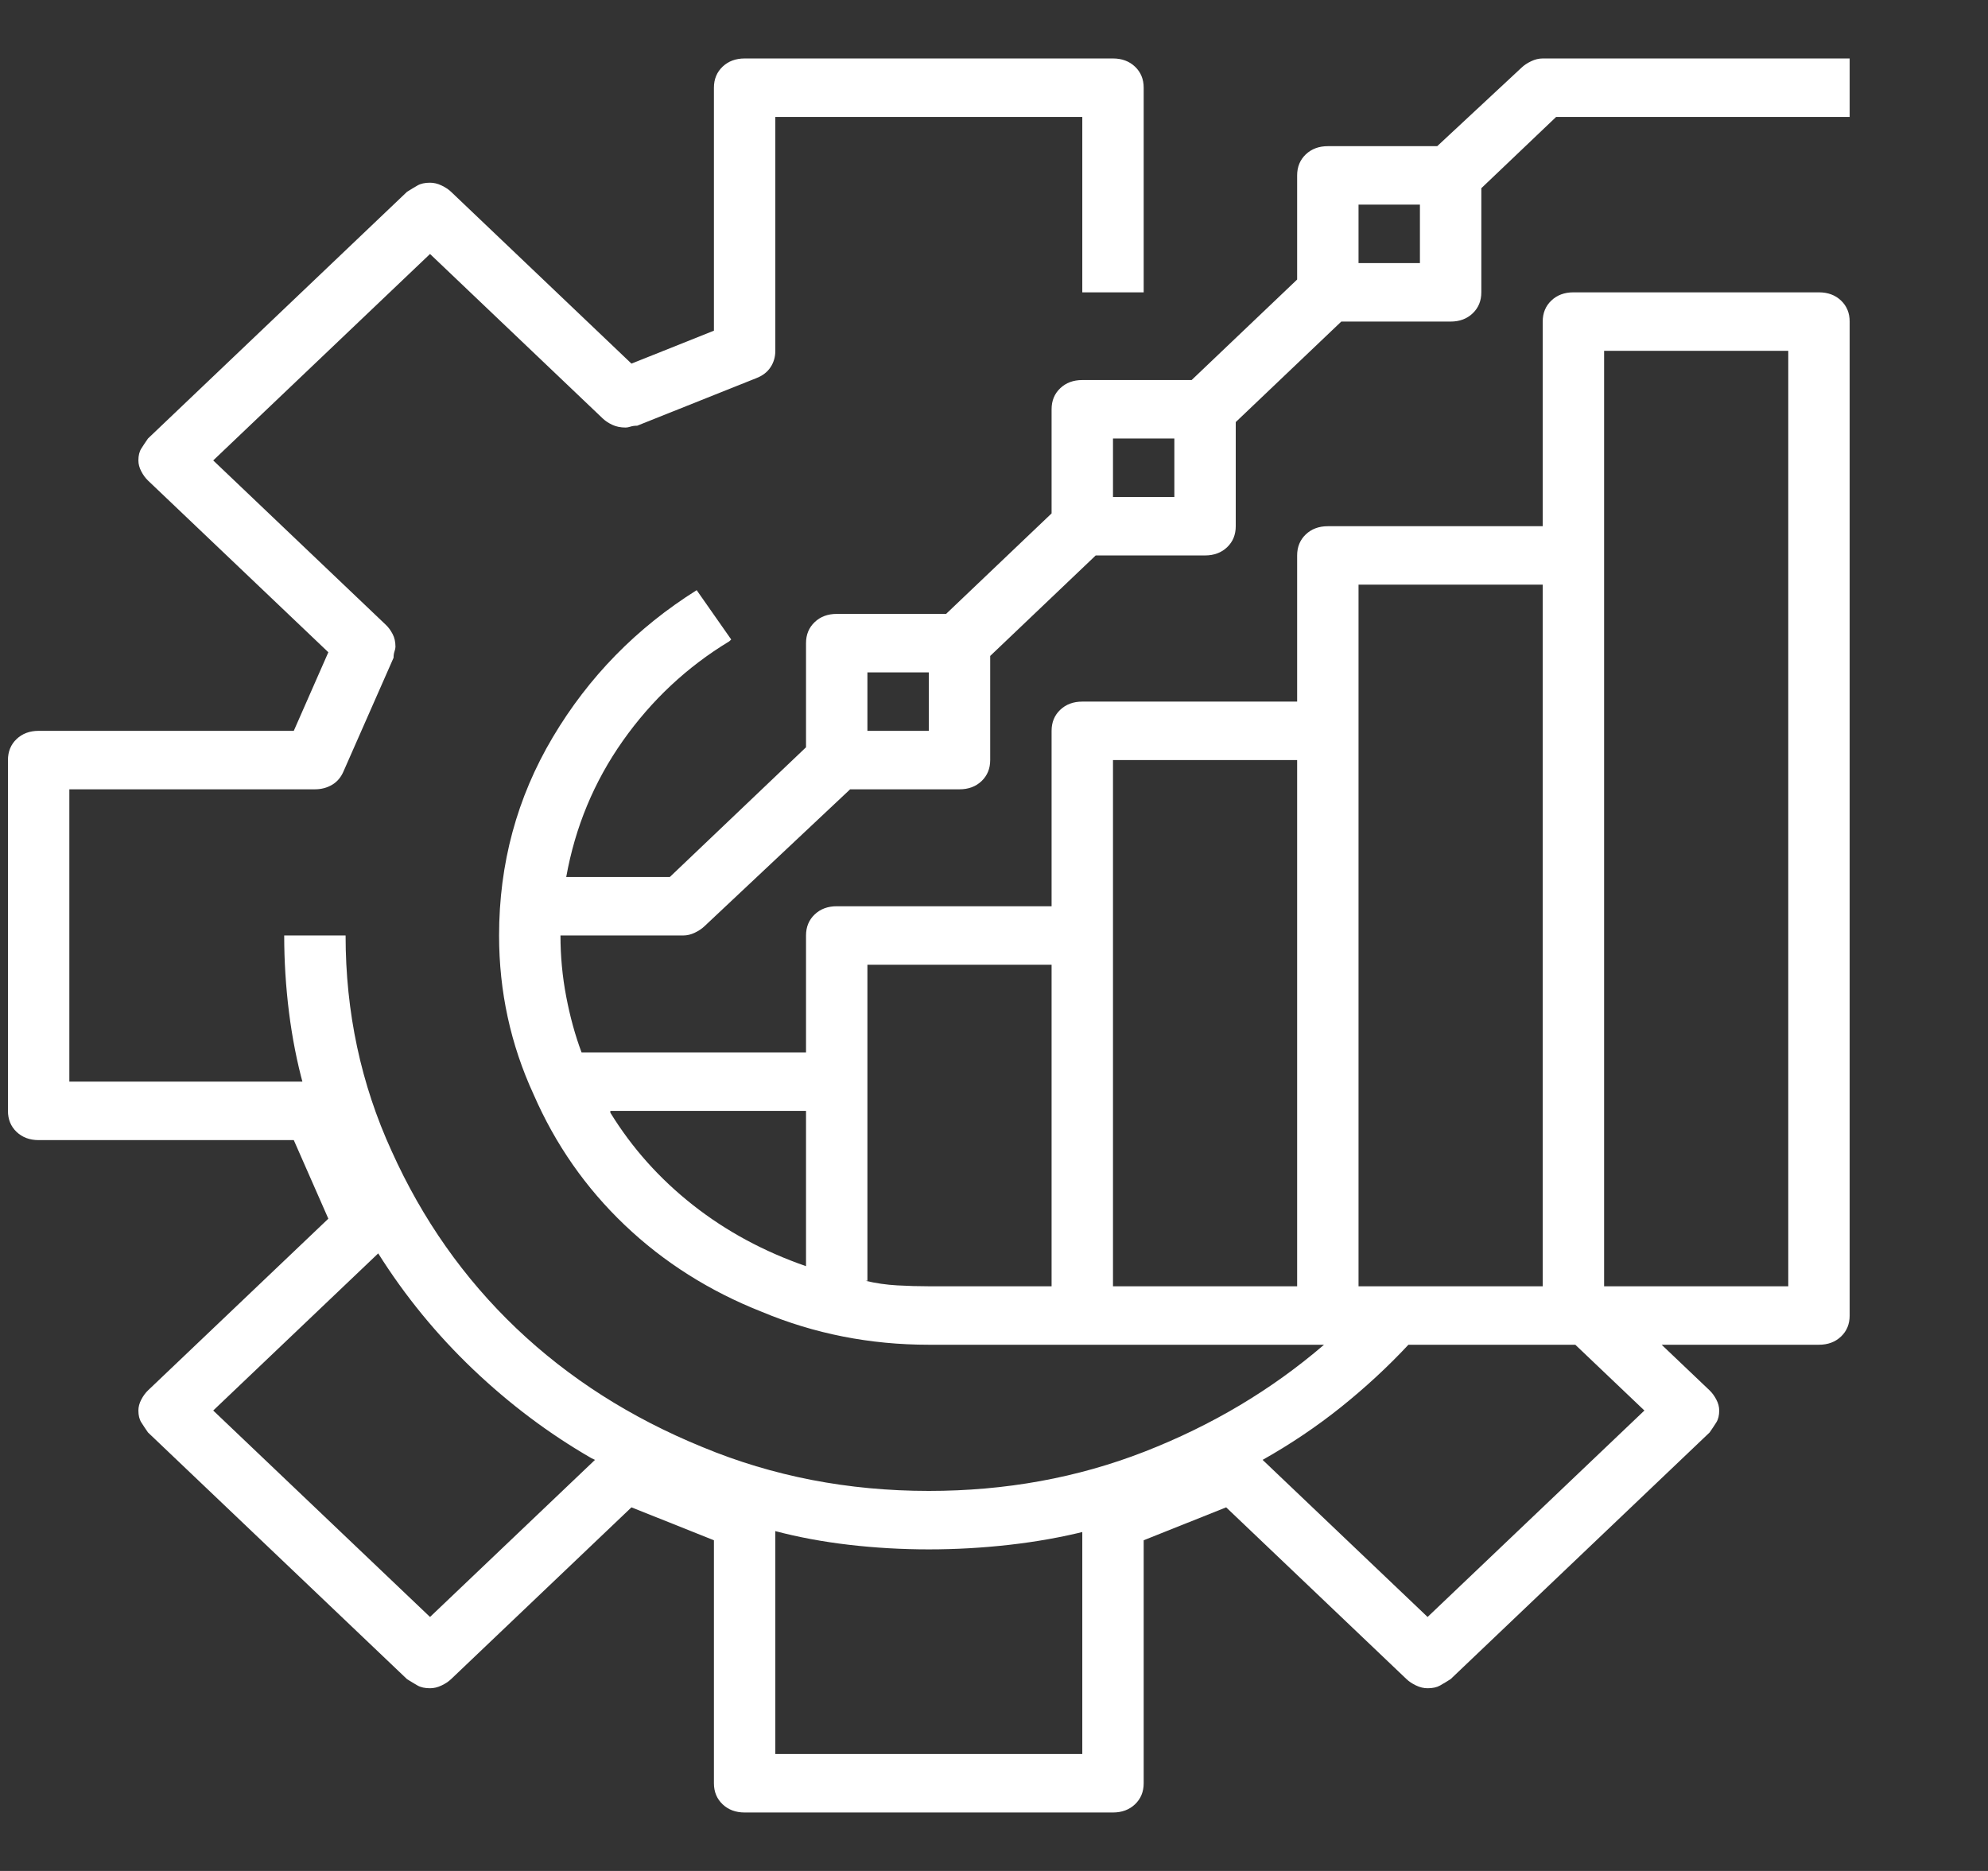 <svg width="68" height="64" viewBox="0 0 68 64" fill="none" xmlns="http://www.w3.org/2000/svg">
<rect x="0" y="0" width="68" height="64" fill="#333333" stroke="none"/>
<g clip-path="url(#clip0_59_4025)">
<path d="M52.047 2.312L49.16 5H45.419C45.113 5 44.861 5.094 44.664 5.281C44.468 5.469 44.369 5.708 44.369 6V9.562L40.76 13H37.02C36.713 13 36.462 13.094 36.265 13.281C36.068 13.469 35.97 13.708 35.97 14V17.562L32.361 21H28.62C28.314 21 28.062 21.094 27.866 21.281C27.669 21.469 27.57 21.708 27.57 22V25.562L22.911 30H19.368C19.674 28.292 20.319 26.74 21.303 25.344C22.288 23.948 23.502 22.812 24.945 21.938L25.011 21.875L23.83 20.188C21.774 21.479 20.133 23.156 18.908 25.219C17.683 27.281 17.071 29.542 17.071 32C17.071 33.917 17.465 35.729 18.252 37.438C18.996 39.146 20.035 40.635 21.369 41.906C22.703 43.177 24.267 44.167 26.061 44.875C27.855 45.625 29.758 46 31.77 46H45.288C43.494 47.542 41.449 48.76 39.152 49.656C36.856 50.552 34.395 51 31.77 51C29.014 51 26.433 50.5 24.027 49.5C21.577 48.5 19.455 47.146 17.661 45.438C15.868 43.729 14.446 41.708 13.396 39.375C12.346 37.083 11.821 34.625 11.821 32H9.721C9.721 32.875 9.776 33.75 9.885 34.625C9.995 35.5 10.159 36.333 10.377 37.125V37H2.372V27H10.771C10.99 27 11.187 26.948 11.362 26.844C11.537 26.74 11.668 26.583 11.755 26.375L13.462 22.5C13.462 22.417 13.473 22.344 13.495 22.281C13.516 22.219 13.527 22.167 13.527 22.125C13.527 21.958 13.495 21.812 13.429 21.688C13.363 21.562 13.287 21.458 13.199 21.375L7.293 15.75L14.709 8.688L20.614 14.312C20.702 14.396 20.811 14.469 20.942 14.531C21.074 14.594 21.227 14.625 21.402 14.625C21.446 14.625 21.5 14.615 21.566 14.594C21.631 14.573 21.708 14.562 21.796 14.562L25.864 12.938C26.083 12.854 26.247 12.729 26.356 12.562C26.466 12.396 26.52 12.208 26.52 12V4H37.02V10H39.12V3C39.12 2.708 39.021 2.469 38.824 2.281C38.627 2.094 38.376 2 38.07 2H25.47C25.164 2 24.913 2.094 24.716 2.281C24.519 2.469 24.42 2.708 24.42 3V11.312L21.599 12.438L15.43 6.562C15.343 6.479 15.233 6.406 15.102 6.344C14.971 6.281 14.84 6.25 14.709 6.25C14.534 6.25 14.391 6.281 14.282 6.344C14.173 6.406 14.052 6.479 13.921 6.562L5.062 15C4.975 15.125 4.898 15.24 4.833 15.344C4.767 15.448 4.734 15.583 4.734 15.75C4.734 15.875 4.767 16 4.833 16.125C4.898 16.25 4.975 16.354 5.062 16.438L11.231 22.312L10.049 25H1.322C1.016 25 0.764 25.094 0.567 25.281C0.37 25.469 0.272 25.708 0.272 26V38C0.272 38.292 0.37 38.531 0.567 38.719C0.764 38.906 1.016 39 1.322 39H10.049L11.231 41.688L5.062 47.562C4.975 47.646 4.898 47.75 4.833 47.875C4.767 48 4.734 48.125 4.734 48.25C4.734 48.417 4.767 48.552 4.833 48.656C4.898 48.76 4.975 48.875 5.062 49L13.921 57.438C14.052 57.521 14.173 57.594 14.282 57.656C14.391 57.719 14.534 57.75 14.709 57.75C14.84 57.75 14.971 57.719 15.102 57.656C15.233 57.594 15.343 57.521 15.43 57.438L21.599 51.562L24.42 52.688V61C24.42 61.292 24.519 61.531 24.716 61.719C24.913 61.906 25.164 62 25.47 62H38.07C38.376 62 38.627 61.906 38.824 61.719C39.021 61.531 39.12 61.292 39.12 61V52.688L41.941 51.562L48.11 57.438C48.197 57.521 48.306 57.594 48.438 57.656C48.569 57.719 48.7 57.75 48.831 57.75C49.006 57.75 49.149 57.719 49.258 57.656C49.367 57.594 49.488 57.521 49.619 57.438L58.478 49C58.565 48.875 58.642 48.76 58.707 48.656C58.773 48.552 58.806 48.417 58.806 48.25C58.806 48.125 58.773 48 58.707 47.875C58.642 47.75 58.565 47.646 58.478 47.562L56.837 46H62.218C62.524 46 62.776 45.906 62.973 45.719C63.17 45.531 63.268 45.292 63.268 45V11C63.268 10.708 63.17 10.469 62.973 10.281C62.776 10.094 62.524 10 62.218 10H53.819C53.512 10 53.261 10.094 53.064 10.281C52.867 10.469 52.769 10.708 52.769 11V18H45.419C45.113 18 44.861 18.094 44.664 18.281C44.468 18.469 44.369 18.708 44.369 19V24H37.02C36.713 24 36.462 24.094 36.265 24.281C36.068 24.469 35.97 24.708 35.97 25V31H28.62C28.314 31 28.062 31.094 27.866 31.281C27.669 31.469 27.57 31.708 27.57 32V36H19.892C19.674 35.417 19.499 34.781 19.368 34.094C19.236 33.406 19.171 32.708 19.171 32H23.37C23.502 32 23.633 31.969 23.764 31.906C23.895 31.844 24.005 31.771 24.092 31.688L29.079 27H32.82C33.126 27 33.378 26.906 33.575 26.719C33.771 26.531 33.87 26.292 33.87 26V22.438L37.479 19H41.219C41.526 19 41.777 18.906 41.974 18.719C42.171 18.531 42.269 18.292 42.269 18V14.438L45.879 11H49.619C49.925 11 50.177 10.906 50.373 10.719C50.57 10.531 50.669 10.292 50.669 10V6.438L53.228 4H63.268V2H52.769C52.637 2 52.506 2.031 52.375 2.094C52.244 2.156 52.134 2.229 52.047 2.312ZM14.709 55.312L7.293 48.25L12.937 42.875C13.855 44.333 14.938 45.656 16.185 46.844C17.432 48.031 18.777 49.042 20.221 49.875L20.352 49.938L14.709 55.312ZM26.52 60V52.375C27.308 52.583 28.15 52.74 29.047 52.844C29.944 52.948 30.851 53 31.77 53C32.689 53 33.607 52.948 34.526 52.844C35.445 52.74 36.32 52.583 37.151 52.375H37.02V60H26.52ZM56.247 48.25L48.831 55.312L43.188 49.938C44.151 49.396 45.047 48.792 45.879 48.125C46.71 47.458 47.475 46.75 48.175 46H53.884L56.247 48.25ZM54.869 12H61.168V44H54.869V12ZM46.469 20H52.769V44H46.469V20ZM38.07 26H44.369V44H38.07V26ZM29.67 33H35.97V44H31.77C31.42 44 31.059 43.99 30.687 43.969C30.315 43.948 29.954 43.896 29.605 43.812H29.67V33ZM27.57 38V43.312C26.127 42.812 24.836 42.115 23.699 41.219C22.561 40.323 21.621 39.271 20.877 38.062V38H27.57ZM31.77 25H29.67V23H31.77V25ZM40.169 17H38.07V15H40.169V17ZM48.569 9H46.469V7H48.569V9Z" fill="white"/>
</g>
<defs>
<clipPath id="clip0_59_4025">
<rect width="67.196" height="64" fill="white" transform="matrix(1 0 0 -1 0.272 64)"/>
</clipPath>
</defs>
</svg>
